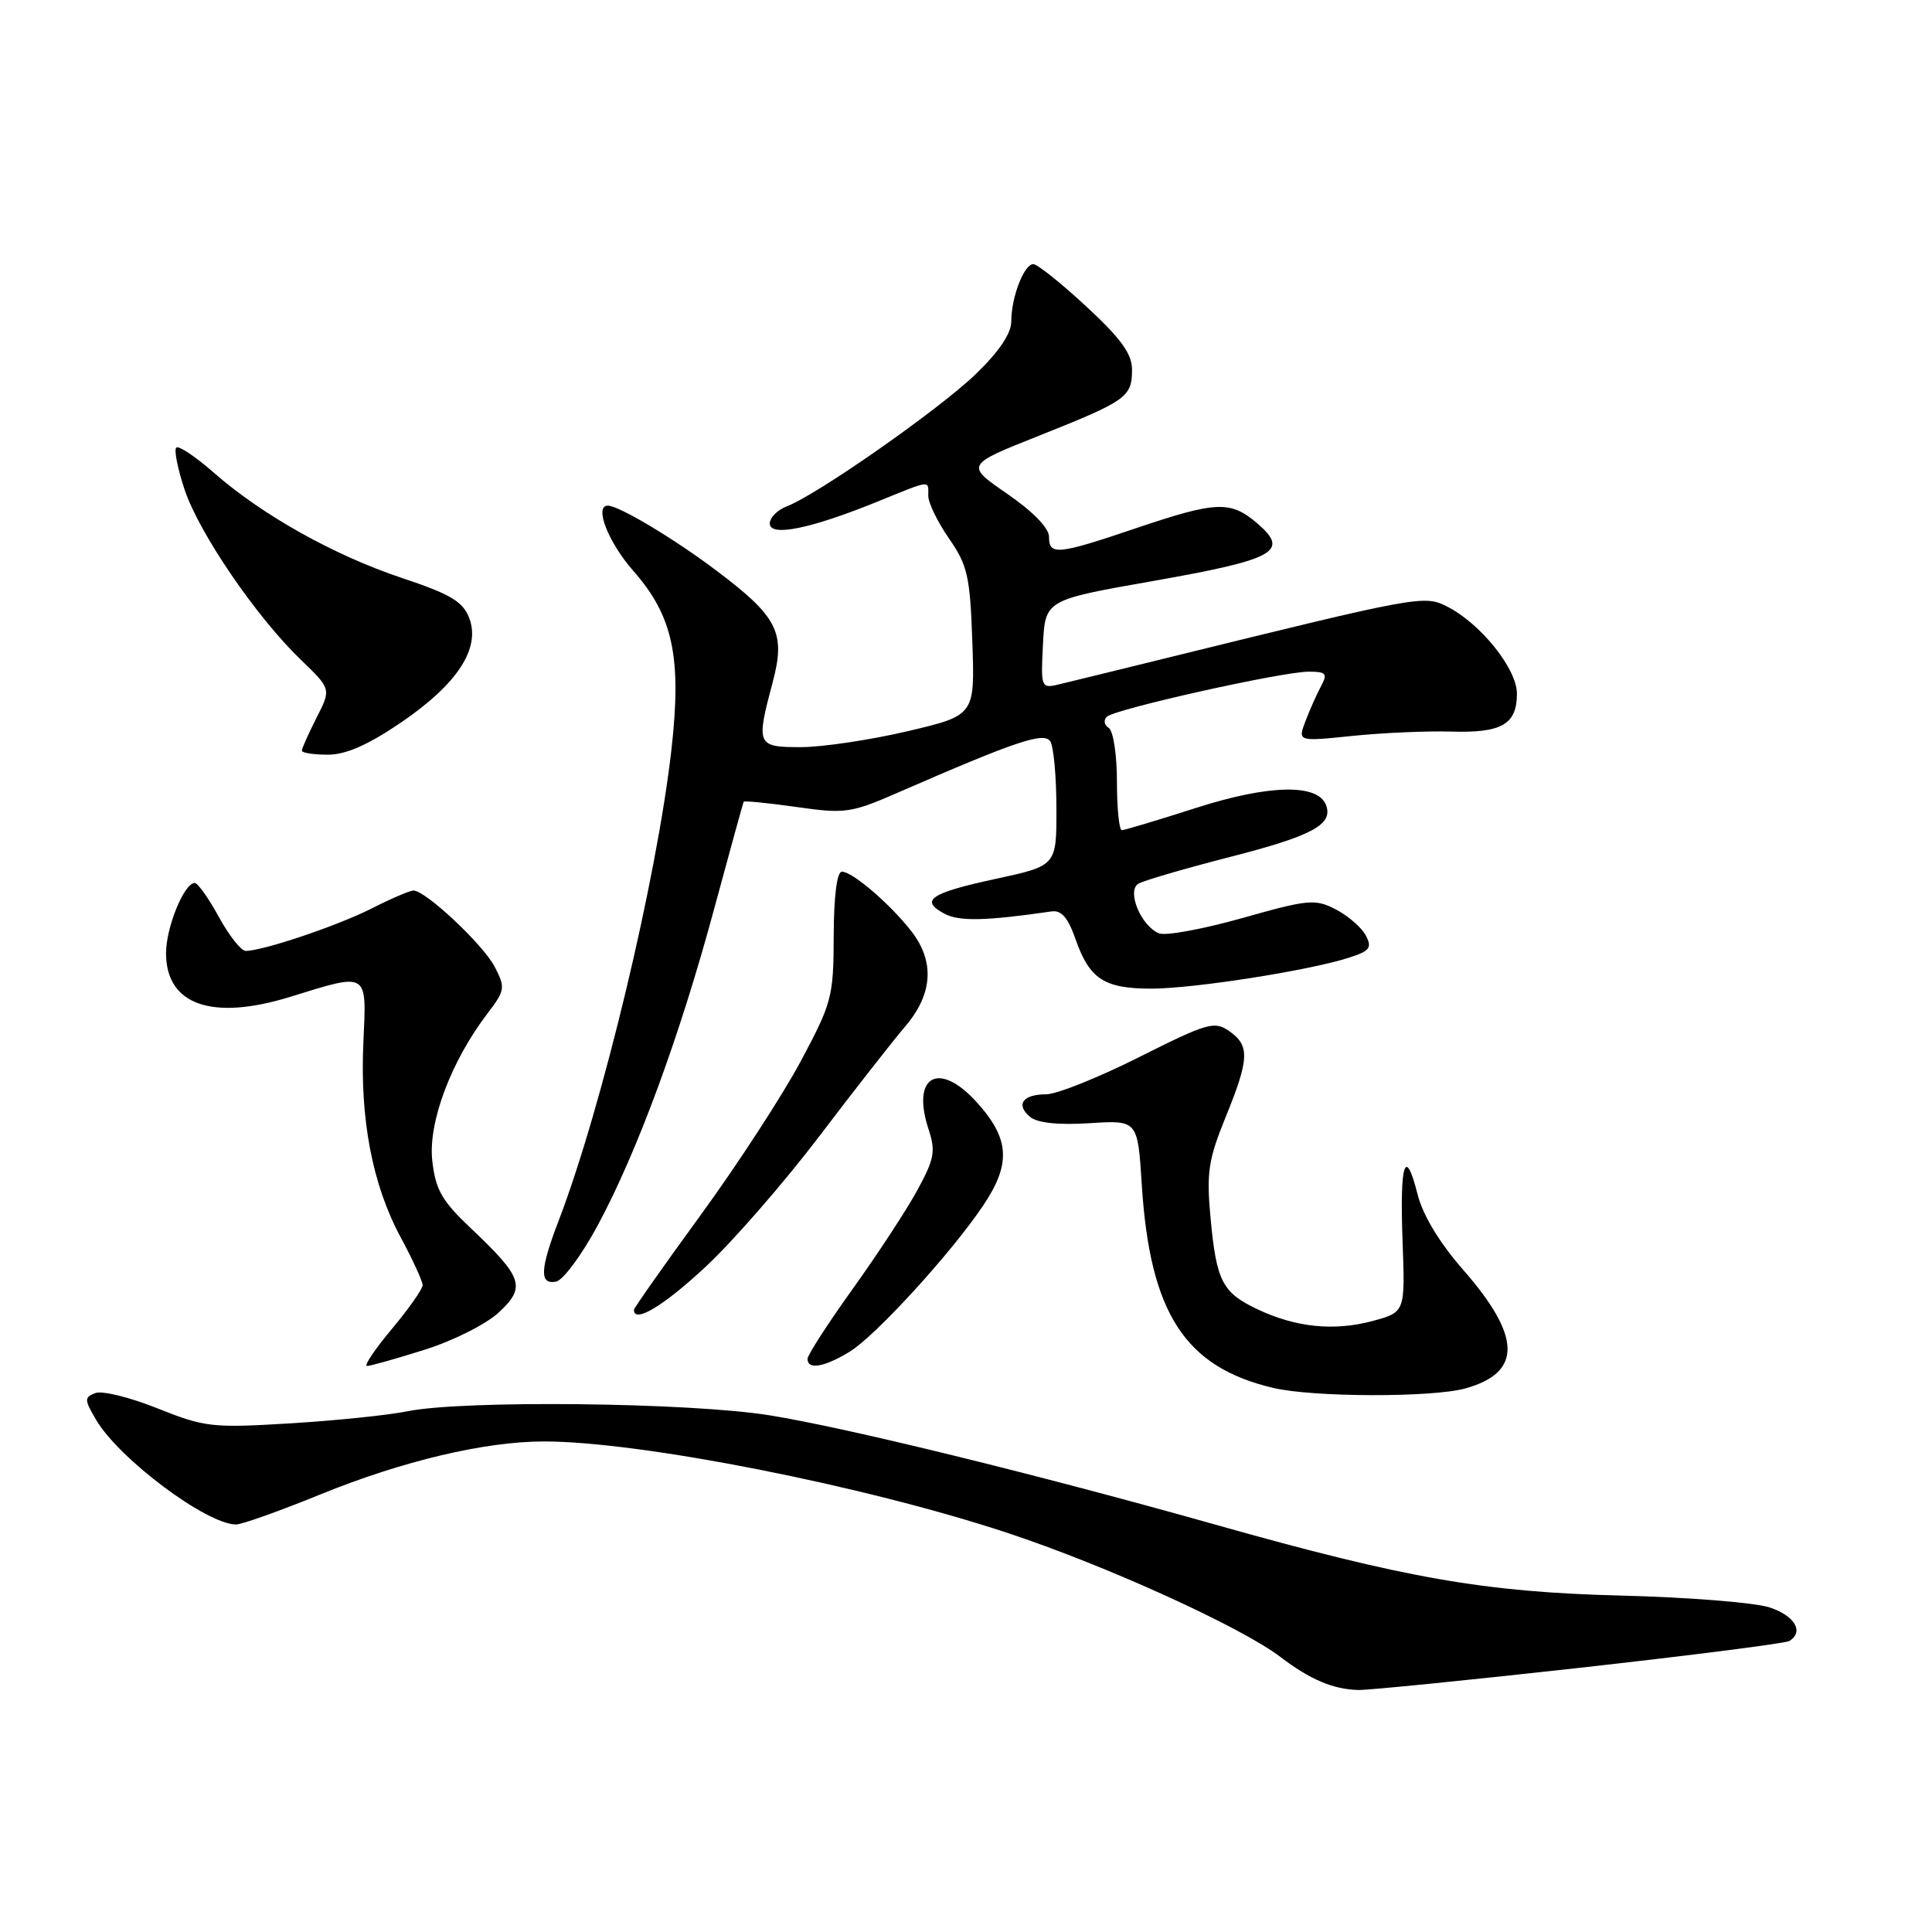 <?xml version="1.0" encoding="UTF-8" standalone="no"?>
<!DOCTYPE svg PUBLIC "-//W3C//DTD SVG 1.1//EN" "http://www.w3.org/Graphics/SVG/1.1/DTD/svg11.dtd" >
<svg xmlns="http://www.w3.org/2000/svg" xmlns:xlink="http://www.w3.org/1999/xlink" version="1.1" viewBox="0 0 256 256">
 <g >
 <path fill="currentColor"
d=" M 209.35 220.99 C 224.11 219.34 236.60 217.75 237.10 217.44 C 239.07 216.22 237.82 214.09 234.47 212.99 C 232.53 212.35 223.64 211.64 214.72 211.42 C 196.67 210.96 186.26 209.14 161.00 202.01 C 137.52 195.39 112.20 189.18 102.00 187.54 C 91.41 185.83 61.39 185.50 54.00 187.00 C 51.52 187.51 44.55 188.23 38.50 188.60 C 28.11 189.23 27.14 189.12 20.88 186.62 C 17.24 185.16 13.53 184.24 12.63 184.59 C 11.15 185.16 11.16 185.46 12.75 188.16 C 15.82 193.35 27.40 202.00 31.28 202.00 C 32.05 202.00 37.08 200.21 42.47 198.01 C 53.36 193.58 64.26 191.00 72.08 191.00 C 84.90 191.00 114.59 196.86 133.50 203.12 C 146.51 207.42 164.45 215.58 169.65 219.55 C 173.59 222.55 176.67 223.86 180.00 223.93 C 181.38 223.96 194.58 222.63 209.35 220.99 Z  M 194.14 183.98 C 201.71 181.88 201.63 177.12 193.88 168.26 C 190.74 164.67 188.53 161.02 187.84 158.27 C 186.20 151.75 185.46 154.06 185.85 164.52 C 186.19 173.87 186.19 173.87 181.87 175.04 C 176.76 176.41 171.69 175.89 166.61 173.48 C 161.95 171.27 161.18 169.76 160.40 161.35 C 159.85 155.39 160.11 153.67 162.38 148.08 C 165.55 140.30 165.63 138.55 162.88 136.63 C 160.92 135.26 160.01 135.52 150.95 140.07 C 145.56 142.78 140.02 145.00 138.63 145.00 C 135.52 145.00 134.54 146.37 136.50 148.00 C 137.47 148.80 140.23 149.09 144.37 148.83 C 150.75 148.42 150.75 148.42 151.29 156.96 C 152.37 174.00 156.99 181.15 168.72 183.91 C 173.99 185.15 189.76 185.19 194.14 183.98 Z  M 56.29 178.84 C 60.09 177.64 64.46 175.44 66.12 173.88 C 69.71 170.53 69.29 169.28 62.39 162.75 C 58.55 159.12 57.72 157.67 57.28 153.81 C 56.71 148.76 59.75 140.64 64.58 134.31 C 66.93 131.23 66.98 130.87 65.56 128.12 C 64.05 125.19 56.39 118.00 54.79 118.00 C 54.32 118.00 51.81 119.07 49.22 120.39 C 44.69 122.68 34.83 126.00 32.55 126.00 C 31.95 126.00 30.35 123.97 29.00 121.50 C 27.65 119.03 26.21 117.00 25.80 117.00 C 24.40 117.00 22.00 122.89 22.00 126.30 C 22.00 133.15 28.08 135.29 38.44 132.09 C 48.89 128.86 48.58 128.67 48.15 138.10 C 47.68 148.30 49.34 156.97 53.08 163.93 C 54.69 166.91 56.00 169.78 56.00 170.29 C 56.00 170.80 54.16 173.42 51.91 176.11 C 49.66 178.80 48.18 181.00 48.63 181.00 C 49.08 181.00 52.52 180.03 56.29 178.84 Z  M 112.58 179.11 C 116.00 177.03 125.99 166.10 130.25 159.78 C 134.00 154.21 133.81 150.90 129.43 146.06 C 124.40 140.49 120.71 142.56 123.04 149.64 C 124.00 152.54 123.81 153.57 121.54 157.73 C 120.11 160.35 116.25 166.24 112.97 170.81 C 109.69 175.39 107.00 179.55 107.00 180.06 C 107.00 181.54 109.23 181.16 112.58 179.11 Z  M 93.56 167.80 C 97.20 164.39 103.96 156.62 108.57 150.55 C 113.18 144.47 118.31 137.93 119.95 136.00 C 123.61 131.72 123.88 127.40 120.75 123.38 C 117.93 119.77 112.96 115.50 111.56 115.50 C 110.90 115.50 110.49 118.70 110.47 124.00 C 110.45 132.10 110.24 132.88 106.07 140.68 C 103.66 145.18 97.71 154.32 92.85 160.99 C 87.98 167.67 84.00 173.32 84.00 173.56 C 84.00 175.42 87.98 173.01 93.56 167.80 Z  M 79.21 162.35 C 84.44 152.64 90.07 137.32 94.61 120.50 C 96.69 112.80 98.46 106.38 98.55 106.23 C 98.63 106.09 101.78 106.40 105.54 106.93 C 111.97 107.85 112.78 107.73 118.94 105.04 C 134.70 98.17 138.35 96.95 139.17 98.24 C 139.61 98.93 139.98 102.92 139.98 107.11 C 140.00 114.71 140.00 114.71 132.01 116.44 C 123.25 118.33 121.82 119.30 125.14 121.07 C 127.08 122.11 130.57 122.04 139.32 120.77 C 140.64 120.57 141.52 121.59 142.53 124.49 C 144.37 129.73 146.32 131.00 152.56 131.00 C 158.15 131.00 173.48 128.60 178.74 126.90 C 181.53 126.00 181.84 125.58 180.96 123.93 C 180.40 122.88 178.62 121.34 177.00 120.50 C 174.27 119.09 173.37 119.17 164.64 121.64 C 159.46 123.10 154.49 124.02 153.60 123.68 C 151.23 122.77 149.26 118.08 150.83 117.10 C 151.50 116.69 156.99 115.09 163.02 113.54 C 173.94 110.74 176.69 109.25 175.70 106.66 C 174.61 103.82 168.14 103.96 158.52 107.04 C 153.45 108.67 149.00 110.00 148.65 110.00 C 148.29 110.00 148.00 107.10 148.00 103.56 C 148.00 100.00 147.51 96.82 146.91 96.45 C 146.31 96.08 146.20 95.41 146.66 94.97 C 147.74 93.95 169.89 89.00 173.41 89.00 C 175.73 89.00 175.94 89.25 175.04 90.93 C 174.47 92.00 173.54 94.08 172.98 95.56 C 171.95 98.26 171.95 98.26 179.22 97.51 C 183.23 97.10 189.12 96.84 192.33 96.94 C 199.00 97.14 201.00 95.97 201.00 91.91 C 201.00 88.65 196.26 82.70 191.83 80.41 C 188.73 78.81 188.21 78.91 154.50 87.21 C 147.90 88.84 141.46 90.41 140.20 90.71 C 137.97 91.24 137.90 91.06 138.20 85.38 C 138.50 79.50 138.50 79.50 152.71 77.00 C 168.93 74.14 170.90 73.08 166.69 69.43 C 163.08 66.30 161.24 66.37 150.50 70.00 C 140.10 73.52 139.00 73.62 139.00 71.12 C 139.00 69.97 136.86 67.77 133.46 65.43 C 127.92 61.61 127.92 61.61 137.71 57.72 C 149.28 53.12 150.00 52.60 150.00 48.99 C 150.00 46.88 148.54 44.87 143.94 40.61 C 140.61 37.52 137.45 35.00 136.92 35.00 C 135.69 35.00 134.00 39.38 134.00 42.58 C 134.00 44.20 132.38 46.59 129.25 49.61 C 124.36 54.31 108.28 65.56 104.26 67.09 C 103.02 67.56 102.00 68.59 102.00 69.37 C 102.00 71.17 107.41 70.07 116.24 66.48 C 123.50 63.53 123.00 63.59 123.00 65.70 C 123.00 66.63 124.24 69.18 125.75 71.36 C 128.21 74.90 128.54 76.36 128.84 85.06 C 129.18 94.79 129.18 94.79 120.22 96.90 C 115.29 98.05 108.95 99.00 106.13 99.00 C 100.27 99.00 100.16 98.75 102.38 90.42 C 104.14 83.81 103.08 81.73 94.80 75.51 C 89.21 71.31 81.99 67.00 80.54 67.00 C 78.69 67.00 80.60 71.87 83.93 75.66 C 89.18 81.62 90.35 87.11 88.97 99.31 C 87.04 116.39 79.77 146.75 74.02 161.76 C 71.54 168.22 71.46 170.25 73.68 169.82 C 74.61 169.64 77.10 166.28 79.21 162.35 Z  M 53.19 95.70 C 60.66 90.60 63.72 85.87 62.16 81.85 C 61.32 79.70 59.65 78.71 53.27 76.59 C 44.28 73.59 34.73 68.25 28.33 62.63 C 25.90 60.50 23.66 59.00 23.35 59.31 C 23.05 59.62 23.54 62.11 24.45 64.85 C 26.36 70.61 33.96 81.74 39.84 87.40 C 43.89 91.30 43.89 91.30 41.94 95.11 C 40.88 97.21 40.00 99.16 40.00 99.46 C 40.00 99.76 41.55 100.00 43.44 100.00 C 45.84 100.00 48.77 98.71 53.19 95.70 Z "/>
</g>
</svg>